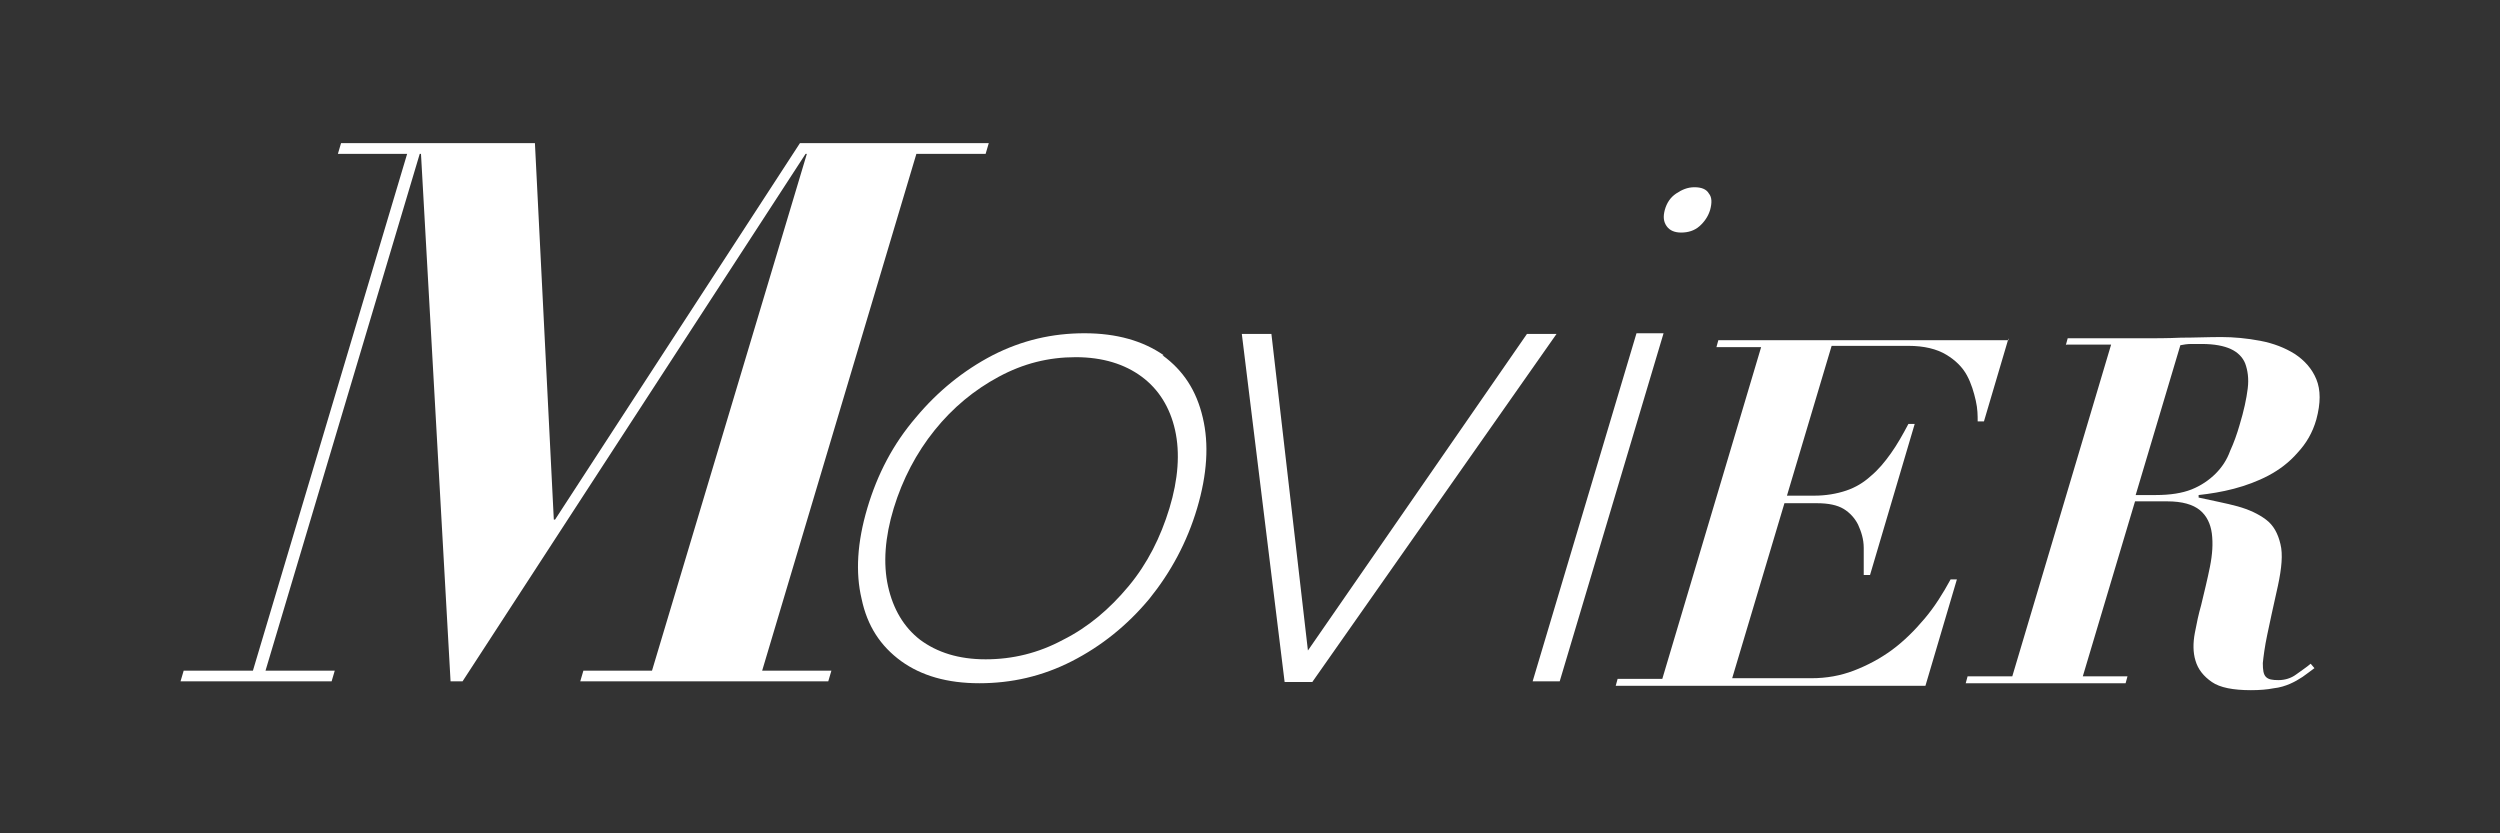 <svg width="132" height="44" viewBox="0 0 132 44" fill="none" xmlns="http://www.w3.org/2000/svg">
<rect x="0" y="0" width="132" height="44" fill="#333333" stroke="none"/>
<g clip-path="url(#clip0_103_6827)">
<path d="M61.38 18.759C62.477 19.557 63.175 20.621 63.507 22.05C63.84 23.446 63.74 25.041 63.208 26.836C62.676 28.631 61.812 30.226 60.682 31.622C59.519 33.018 58.156 34.114 56.594 34.912C55.032 35.71 53.404 36.075 51.709 36.075C50.014 36.075 48.651 35.677 47.587 34.912C46.49 34.114 45.792 33.051 45.493 31.622C45.161 30.226 45.261 28.631 45.792 26.836C46.324 25.041 47.155 23.446 48.352 22.05C49.515 20.654 50.878 19.557 52.407 18.759C53.968 17.962 55.564 17.596 57.259 17.596C58.954 17.596 60.35 17.995 61.447 18.759H61.38ZM56.129 33.782C57.458 33.117 58.588 32.154 59.585 30.957C60.583 29.761 61.281 28.365 61.746 26.836C62.211 25.307 62.311 23.911 62.045 22.715C61.779 21.518 61.181 20.554 60.283 19.89C59.386 19.225 58.223 18.859 56.794 18.859C55.364 18.859 54.035 19.192 52.739 19.89C51.443 20.587 50.313 21.518 49.349 22.715C48.385 23.911 47.654 25.307 47.188 26.836C46.723 28.365 46.623 29.761 46.889 30.957C47.155 32.154 47.72 33.117 48.584 33.782C49.482 34.447 50.612 34.812 52.041 34.812C53.47 34.812 54.833 34.48 56.129 33.782Z" fill="white"/>
<path d="M69.257 36.009H67.828L65.568 17.63H67.13L69.058 34.347L80.624 17.63H82.186L69.29 36.009H69.257Z" fill="white"/>
<path d="M87.836 17.596L82.352 35.976H80.923L86.407 17.596H87.836ZM90.229 10.218C90.395 10.417 90.395 10.716 90.295 11.082C90.196 11.415 89.996 11.714 89.73 11.946C89.465 12.179 89.132 12.279 88.766 12.279C88.434 12.279 88.168 12.179 88.002 11.946C87.836 11.714 87.803 11.448 87.902 11.082C88.002 10.716 88.201 10.417 88.501 10.218C88.8 10.019 89.099 9.886 89.465 9.886C89.83 9.886 90.096 9.985 90.229 10.218Z" fill="white"/>
<path d="M28.244 7.559L29.241 27.434H29.308L42.236 7.559H52.207L52.041 8.124H48.385L40.242 35.411H43.898L43.732 35.976H30.637L30.803 35.411H34.426L42.602 8.124H42.535L24.422 35.976H23.79L22.228 8.124H22.162L14.019 35.411H17.675L17.509 35.976H9.532L9.698 35.411H13.354L21.497 8.124H17.841L18.007 7.559H28.244Z" fill="white"/>
<path d="M106.05 17.862L104.753 22.249H104.421C104.421 21.95 104.421 21.585 104.321 21.153C104.222 20.721 104.089 20.255 103.856 19.823C103.623 19.391 103.258 19.026 102.759 18.726C102.261 18.427 101.596 18.261 100.765 18.261H96.71L94.351 26.171H95.78C96.411 26.171 96.976 26.072 97.475 25.905C97.973 25.739 98.405 25.473 98.771 25.141C99.17 24.809 99.502 24.41 99.835 23.944C100.167 23.479 100.466 22.947 100.765 22.382H101.097L98.738 30.359H98.405C98.405 29.86 98.405 29.395 98.405 28.93C98.405 28.465 98.272 28.066 98.106 27.7C97.94 27.368 97.674 27.069 97.342 26.869C97.01 26.67 96.544 26.57 95.946 26.57H94.218L91.459 35.81H95.647C96.445 35.81 97.176 35.677 97.874 35.411C98.572 35.145 99.269 34.779 99.901 34.314C100.532 33.849 101.097 33.284 101.629 32.652C102.161 32.021 102.593 31.323 102.992 30.592H103.324L101.663 36.209H85.31L85.41 35.843H87.77L92.988 18.328H90.628L90.728 17.962H106.05V17.862Z" fill="white"/>
<path d="M109.074 18.228L109.174 17.862H113.029C113.761 17.862 114.459 17.862 115.156 17.829C115.854 17.829 116.586 17.796 117.284 17.796C117.948 17.796 118.646 17.862 119.344 17.995C120.042 18.128 120.64 18.361 121.172 18.693C121.671 19.026 122.07 19.458 122.302 20.023C122.535 20.588 122.535 21.286 122.302 22.15C122.103 22.848 121.77 23.413 121.305 23.911C120.873 24.41 120.341 24.809 119.776 25.108C119.211 25.407 118.58 25.64 117.948 25.806C117.317 25.972 116.685 26.072 116.087 26.138V26.271C116.818 26.437 117.549 26.57 118.148 26.736C118.746 26.902 119.245 27.135 119.643 27.434C120.042 27.733 120.275 28.166 120.408 28.73C120.541 29.262 120.474 29.994 120.275 30.924C120.042 31.988 119.843 32.852 119.71 33.517C119.577 34.148 119.51 34.68 119.477 35.012C119.477 35.378 119.51 35.61 119.643 35.743C119.776 35.876 119.976 35.91 120.308 35.91C120.64 35.91 120.973 35.81 121.239 35.61C121.505 35.411 121.77 35.245 122.003 35.045L122.203 35.278C121.97 35.444 121.77 35.61 121.571 35.743C121.372 35.876 121.139 36.009 120.906 36.109C120.674 36.209 120.375 36.308 120.042 36.342C119.71 36.408 119.311 36.441 118.846 36.441C117.915 36.441 117.217 36.308 116.785 36.009C116.353 35.71 116.054 35.344 115.921 34.879C115.788 34.447 115.788 33.949 115.888 33.417C115.987 32.885 116.087 32.42 116.22 31.954C116.386 31.256 116.552 30.592 116.685 29.927C116.818 29.262 116.852 28.697 116.785 28.166C116.719 27.667 116.519 27.235 116.154 26.936C115.788 26.637 115.223 26.471 114.425 26.471H112.73L109.972 35.71H112.331L112.232 36.076H103.79L103.889 35.71H106.249L111.467 18.195H109.108L109.074 18.228ZM113.827 26.138C114.591 26.138 115.223 26.038 115.721 25.839C116.22 25.64 116.652 25.34 116.984 25.008C117.317 24.676 117.583 24.277 117.749 23.812C117.948 23.38 118.114 22.914 118.247 22.449C118.48 21.684 118.613 21.053 118.679 20.521C118.746 19.989 118.679 19.557 118.547 19.192C118.414 18.859 118.148 18.594 117.782 18.427C117.417 18.261 116.918 18.162 116.253 18.162C116.054 18.162 115.888 18.162 115.688 18.162C115.489 18.162 115.289 18.195 115.123 18.228L112.763 26.138H113.827Z" fill="white"/>
</g>
<defs>
<clipPath id="clip0_103_6827">
<rect width="112.936" height="28.882" fill="white" transform="translate(9.532 7.559)"/>
</clipPath>
</defs>
</svg>
